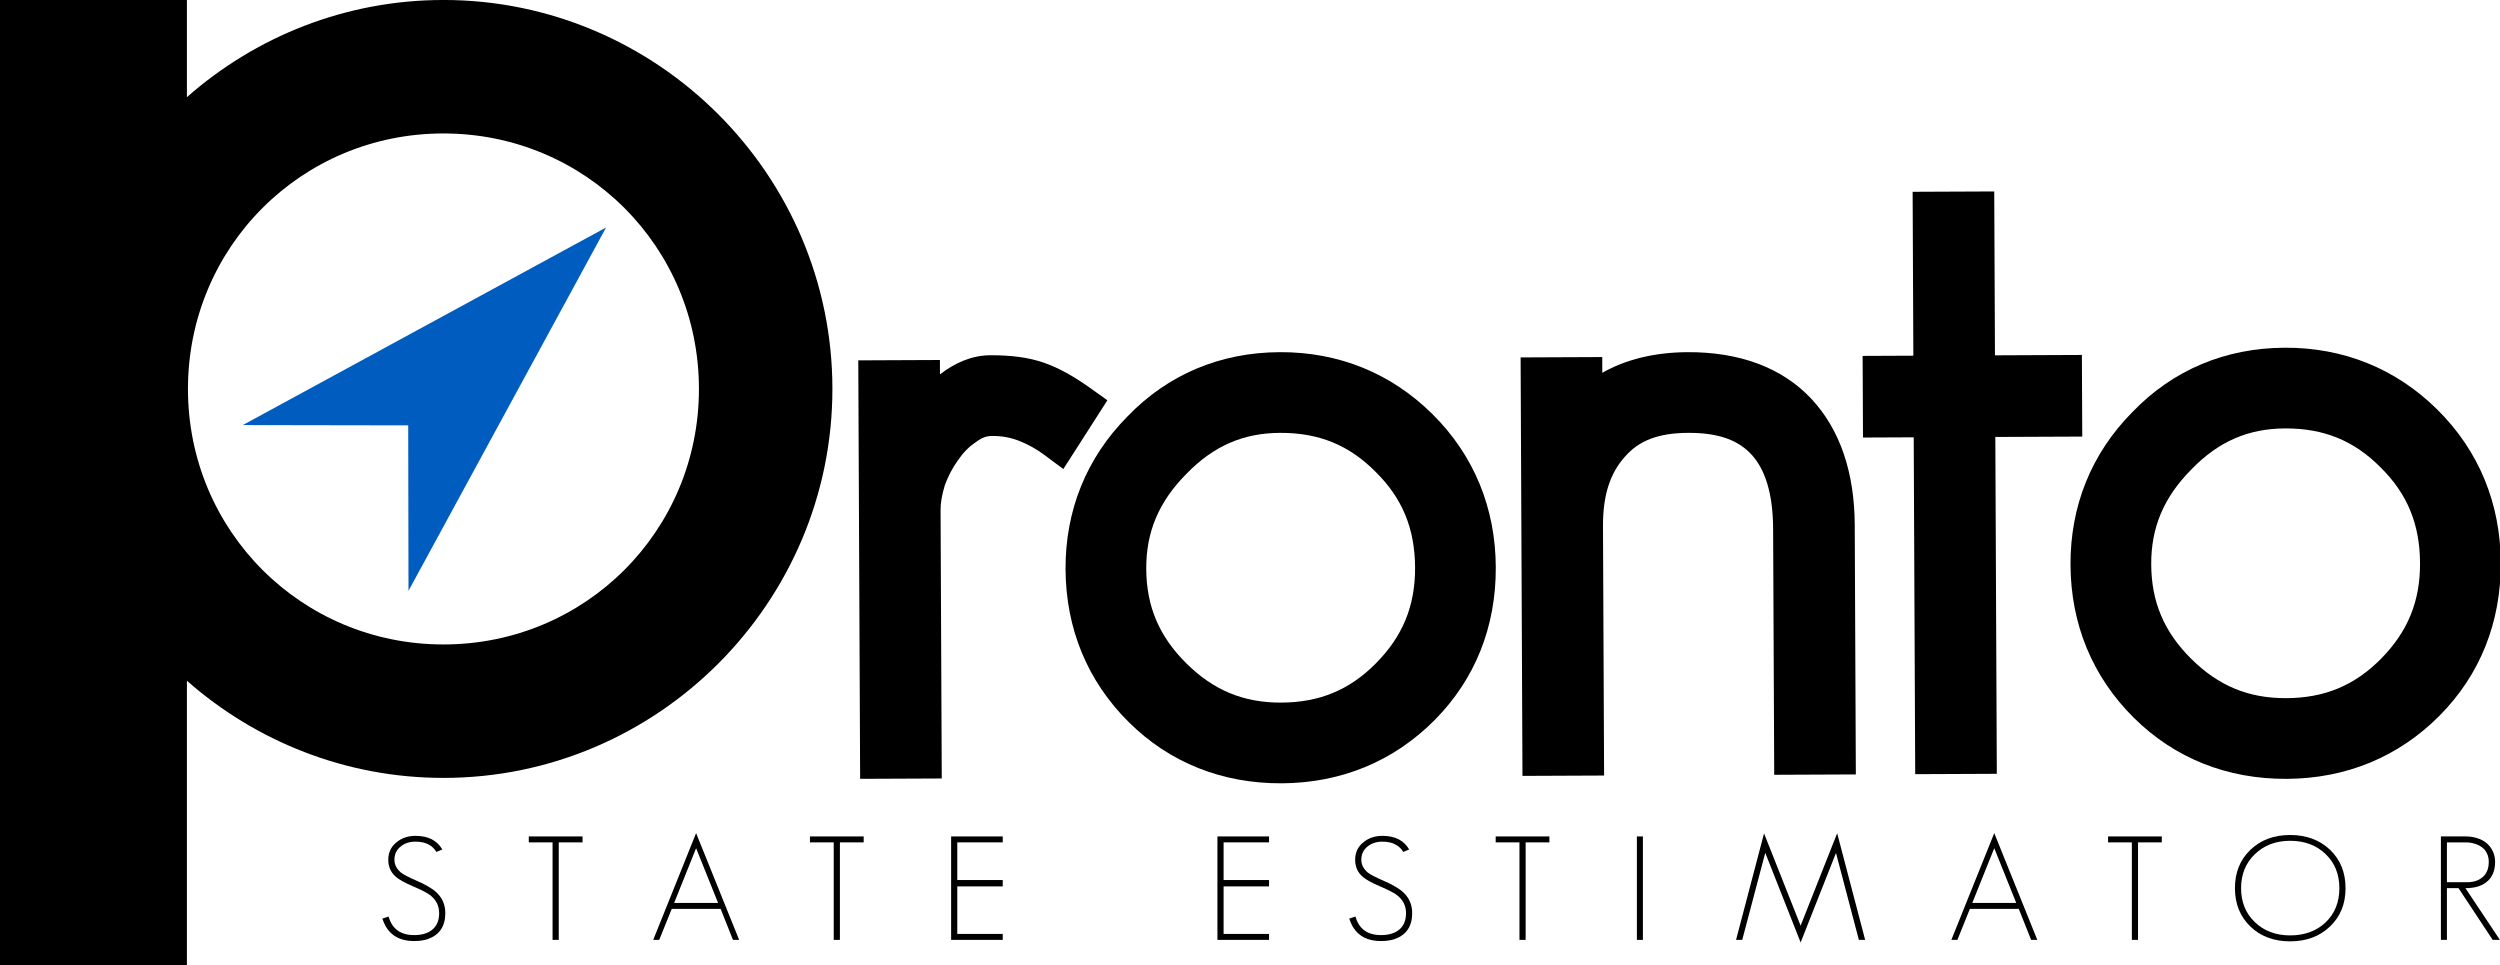 <?xml version="1.0" encoding="UTF-8" standalone="no"?>
<!-- Created with Inkscape (http://www.inkscape.org/) -->

<svg
   xmlns:dc="http://purl.org/dc/elements/1.1/"
   xmlns:cc="http://creativecommons.org/ns#"
   xmlns:rdf="http://www.w3.org/1999/02/22-rdf-syntax-ns#"
   xmlns:svg="http://www.w3.org/2000/svg"
   xmlns="http://www.w3.org/2000/svg"
   xmlns:sodipodi="http://sodipodi.sourceforge.net/DTD/sodipodi-0.dtd"
   xmlns:inkscape="http://www.inkscape.org/namespaces/inkscape"
   width="480.001"
   height="185.305"
   viewBox="0 0 127 49.029"
   version="1.1"
   id="svg8"
   inkscape:version="0.92.3 (2405546, 2018-03-11)"
   sodipodi:docname="pronto_logotype_se.svg">
  <defs
     id="defs2" />
  <sodipodi:namedview
     id="base"
     pagecolor="#ffffff"
     bordercolor="#666666"
     borderopacity="1.0"
     inkscape:pageopacity="0.0"
     inkscape:pageshadow="2"
     inkscape:zoom="2.0000001"
     inkscape:cx="361.08477"
     inkscape:cy="108.66876"
     inkscape:document-units="mm"
     inkscape:current-layer="layer1"
     showgrid="false"
     inkscape:window-width="2560"
     inkscape:window-height="1408"
     inkscape:window-x="0"
     inkscape:window-y="32"
     inkscape:window-maximized="1"
     showguides="true"
     inkscape:guide-bbox="true"
     fit-margin-top="0"
     fit-margin-left="0"
     fit-margin-right="0"
     fit-margin-bottom="0"
     units="px">
    <sodipodi:guide
       position="80.965,21.288"
       orientation="0,1"
       id="guide960"
       inkscape:locked="false" />
  </sodipodi:namedview>
  <g
     inkscape:label="Layer 1"
     inkscape:groupmode="layer"
     id="layer1"
     transform="translate(24.17,-51.167)">
    <g
       id="g1014"
       transform="matrix(0.452,0,0,0.452,-13.249,54.925)">
      <path
         id="path815"
         d="m 25.676,-8.316 c -11.024,0 -21.124,4.132 -28.832,10.921 V -8.315 H -24.17 V 100.196 H -3.156 V 68.194 c 7.709,6.789 17.808,10.921 28.832,10.921 24.054,0 43.715,-19.66 43.715,-43.715 0,-24.054 -19.66,-43.717 -43.715,-43.717 z m 0,15 c 15.948,-2e-7 28.715,12.769 28.715,28.717 0,15.948 -12.767,28.715 -28.715,28.715 -15.948,0 -28.715,-12.767 -28.715,-28.715 0,-15.948 12.767,-28.717 28.715,-28.717 z"
         style="color:#000000;font-style:normal;font-variant:normal;font-weight:normal;font-stretch:normal;font-size:medium;line-height:normal;font-family:sans-serif;font-variant-ligatures:normal;font-variant-position:normal;font-variant-caps:normal;font-variant-numeric:normal;font-variant-alternates:normal;font-feature-settings:normal;text-indent:0;text-align:start;text-decoration:none;text-decoration-line:none;text-decoration-style:solid;text-decoration-color:#000000;letter-spacing:normal;word-spacing:normal;text-transform:none;writing-mode:lr-tb;direction:ltr;text-orientation:mixed;dominant-baseline:auto;baseline-shift:baseline;text-anchor:start;white-space:normal;shape-padding:0;clip-rule:nonzero;display:inline;overflow:visible;visibility:visible;opacity:1;isolation:auto;mix-blend-mode:normal;color-interpolation:sRGB;color-interpolation-filters:linearRGB;solid-color:#000000;solid-opacity:1;vector-effect:none;fill:#000000;fill-opacity:1;fill-rule:nonzero;stroke:none;stroke-width:15;stroke-linecap:round;stroke-linejoin:round;stroke-miterlimit:4;stroke-dasharray:none;stroke-dashoffset:12;stroke-opacity:1;paint-order:markers fill stroke;color-rendering:auto;image-rendering:auto;shape-rendering:auto;text-rendering:auto;enable-background:accumulate"
         inkscape:connector-curvature="0" />
      <path
         inkscape:connector-curvature="0"
         id="path821"
         d="m 43.957,17.252 -40.838,22.209 18.597,0.032 0.032,18.597 z"
         style="opacity:1;fill:#005dbf;fill-opacity:1;stroke:none;stroke-width:6.267;stroke-linecap:round;stroke-linejoin:round;stroke-miterlimit:4;stroke-dasharray:none;stroke-dashoffset:12;stroke-opacity:1;paint-order:markers fill stroke" />
    </g>
    <g
       aria-label="ronto"
       transform="matrix(0.452,-0.002,0.002,0.452,-13.249,54.925)"
       style="font-style:normal;font-variant:normal;font-weight:normal;font-stretch:normal;font-size:21.203px;line-height:1.25;font-family:'Latin Modern Sans';-inkscape-font-specification:'Latin Modern Sans';letter-spacing:-0.016px;word-spacing:0px;fill:#000000;fill-opacity:1;stroke:#000000;stroke-width:5;stroke-miterlimit:4;stroke-dasharray:none;stroke-opacity:1"
       id="text841">
      <path
         style="color:#000000;font-style:normal;font-variant:normal;font-weight:normal;font-stretch:normal;font-size:medium;line-height:1.25;font-family:'Latin Modern Sans';-inkscape-font-specification:'Latin Modern Sans';font-variant-ligatures:normal;font-variant-position:normal;font-variant-caps:normal;font-variant-numeric:normal;font-variant-alternates:normal;font-feature-settings:normal;text-indent:0;text-align:start;text-decoration:none;text-decoration-line:none;text-decoration-style:solid;text-decoration-color:#000000;letter-spacing:-5.263px;word-spacing:0px;text-transform:none;writing-mode:lr-tb;direction:ltr;text-orientation:mixed;dominant-baseline:auto;baseline-shift:baseline;text-anchor:start;white-space:normal;shape-padding:0;clip-rule:nonzero;display:inline;overflow:visible;visibility:visible;opacity:1;isolation:auto;mix-blend-mode:normal;color-interpolation:sRGB;color-interpolation-filters:linearRGB;solid-color:#000000;solid-opacity:1;vector-effect:none;fill:#000000;fill-opacity:1;fill-rule:nonzero;stroke:none;stroke-width:5;stroke-linecap:butt;stroke-linejoin:miter;stroke-miterlimit:4;stroke-dasharray:none;stroke-dashoffset:0;stroke-opacity:1;color-rendering:auto;image-rendering:auto;shape-rendering:auto;text-rendering:auto;enable-background:accumulate"
         d="m 86.971,31.998 c -2.049,0 -3.975,0.842 -5.641,2.123 V 32.506 H 72.156 v 47.033 h 9.174 v -30.182 c 0,-0.757 0.153,-1.684 0.484,-2.752 0.398,-1.064 0.888,-1.993 1.475,-2.793 l 0.021,-0.029 0.021,-0.033 c 0.584,-0.849 1.232,-1.487 1.973,-1.98 l 0.047,-0.031 0.045,-0.033 c 0.655,-0.48 1.165,-0.637 1.779,-0.637 1.065,0 2.031,0.181 2.961,0.543 1.005,0.391 1.955,0.919 2.867,1.604 l 2.143,1.607 4.986,-7.707 -1.93,-1.389 c -1.828,-1.316 -3.534,-2.287 -5.215,-2.875 C 91.251,32.244 89.262,31.998 86.971,31.998 Z m -4.439,5.609 c -0.014,0.009 -0.021,0.026 -0.035,0.035 -0.017,0.013 -0.039,0.017 -0.057,0.029 z m -3.275,3.248 c -0.009,0.012 -0.013,0.029 -0.021,0.041 -0.006,0.009 -0.016,0.013 -0.021,0.021 z"
         id="path991"
         inkscape:connector-curvature="0" />
      <path
         style="color:#000000;font-style:normal;font-variant:normal;font-weight:normal;font-stretch:normal;font-size:medium;line-height:1.25;font-family:'Latin Modern Sans';-inkscape-font-specification:'Latin Modern Sans';font-variant-ligatures:normal;font-variant-position:normal;font-variant-caps:normal;font-variant-numeric:normal;font-variant-alternates:normal;font-feature-settings:normal;text-indent:0;text-align:start;text-decoration:none;text-decoration-line:none;text-decoration-style:solid;text-decoration-color:#000000;letter-spacing:-2.593px;word-spacing:0px;text-transform:none;writing-mode:lr-tb;direction:ltr;text-orientation:mixed;dominant-baseline:auto;baseline-shift:baseline;text-anchor:start;white-space:normal;shape-padding:0;clip-rule:nonzero;display:inline;overflow:visible;visibility:visible;opacity:1;isolation:auto;mix-blend-mode:normal;color-interpolation:sRGB;color-interpolation-filters:linearRGB;solid-color:#000000;solid-opacity:1;vector-effect:none;fill:#000000;fill-opacity:1;fill-rule:nonzero;stroke:none;stroke-width:5;stroke-linecap:butt;stroke-linejoin:miter;stroke-miterlimit:4;stroke-dasharray:none;stroke-dashoffset:0;stroke-opacity:1;color-rendering:auto;image-rendering:auto;shape-rendering:auto;text-rendering:auto;enable-background:accumulate"
         d="m 119.523,31.795 c -6.685,0 -12.589,2.453 -17.154,7.162 -4.617,4.627 -7.023,10.507 -7.023,17.117 0,6.681 2.407,12.604 7.041,17.238 4.574,4.574 10.465,6.939 17.137,6.939 6.681,0 12.604,-2.407 17.238,-7.041 4.574,-4.574 6.939,-10.465 6.939,-17.137 0,-6.681 -2.409,-12.604 -7.043,-17.238 -4.63,-4.63 -10.516,-7.041 -17.135,-7.041 z m 0,9.07 c 4.371,0 7.766,1.415 10.732,4.441 l 0.01,0.008 0.008,0.01 c 2.962,2.962 4.357,6.368 4.357,10.75 0,4.295 -1.415,7.706 -4.459,10.75 -2.968,2.968 -6.342,4.357 -10.648,4.357 -4.219,0 -7.598,-1.409 -10.648,-4.459 -3.05,-3.05 -4.459,-6.43 -4.459,-10.648 0,-4.13 1.429,-7.517 4.561,-10.648 l 0.008,-0.01 0.01,-0.008 c 3.06,-3.12 6.399,-4.543 10.529,-4.543 z"
         id="path993"
         inkscape:connector-curvature="0" />
      <path
         style="color:#000000;font-style:normal;font-variant:normal;font-weight:normal;font-stretch:normal;font-size:medium;line-height:1.25;font-family:'Latin Modern Sans';-inkscape-font-specification:'Latin Modern Sans';font-variant-ligatures:normal;font-variant-position:normal;font-variant-caps:normal;font-variant-numeric:normal;font-variant-alternates:normal;font-feature-settings:normal;text-indent:0;text-align:start;text-decoration:none;text-decoration-line:none;text-decoration-style:solid;text-decoration-color:#000000;letter-spacing:-3.916px;word-spacing:0px;text-transform:none;writing-mode:lr-tb;direction:ltr;text-orientation:mixed;dominant-baseline:auto;baseline-shift:baseline;text-anchor:start;white-space:normal;shape-padding:0;clip-rule:nonzero;display:inline;overflow:visible;visibility:visible;opacity:1;isolation:auto;mix-blend-mode:normal;color-interpolation:sRGB;color-interpolation-filters:linearRGB;solid-color:#000000;solid-opacity:1;vector-effect:none;fill:#000000;fill-opacity:1;fill-rule:nonzero;stroke:none;stroke-width:5;stroke-linecap:butt;stroke-linejoin:miter;stroke-miterlimit:4;stroke-dasharray:none;stroke-dashoffset:0;stroke-opacity:1;color-rendering:auto;image-rendering:auto;shape-rendering:auto;text-rendering:auto;enable-background:accumulate"
         d="m 165.381,31.998 c -3.768,0 -7.005,0.804 -9.611,2.275 v -1.768 h -9.174 v 47.033 h 9.174 V 51.494 c 0,-3.565 0.884,-6.006 2.502,-7.781 l 0.014,-0.014 0.014,-0.016 c 1.507,-1.708 3.635,-2.615 7.082,-2.615 3.541,0 5.702,0.902 7.148,2.508 1.447,1.606 2.359,4.257 2.359,8.326 v 27.637 h 9.174 v -2.5 -25.545 c 0,-5.793 -1.553,-10.691 -4.844,-14.223 -3.314,-3.556 -8.137,-5.273 -13.838,-5.273 z"
         id="path995"
         inkscape:connector-curvature="0"
         sodipodi:nodetypes="ccccccscccscscccsccc" />
      <path
         style="color:#000000;font-style:normal;font-variant:normal;font-weight:normal;font-stretch:normal;font-size:medium;line-height:1.25;font-family:'Latin Modern Sans';-inkscape-font-specification:'Latin Modern Sans';font-variant-ligatures:normal;font-variant-position:normal;font-variant-caps:normal;font-variant-numeric:normal;font-variant-alternates:normal;font-feature-settings:normal;text-indent:0;text-align:start;text-decoration:none;text-decoration-line:none;text-decoration-style:solid;text-decoration-color:#000000;letter-spacing:-2.593px;word-spacing:0px;text-transform:none;writing-mode:lr-tb;direction:ltr;text-orientation:mixed;dominant-baseline:auto;baseline-shift:baseline;text-anchor:start;white-space:normal;shape-padding:0;clip-rule:nonzero;display:inline;overflow:visible;visibility:visible;opacity:1;isolation:auto;mix-blend-mode:normal;color-interpolation:sRGB;color-interpolation-filters:linearRGB;solid-color:#000000;solid-opacity:1;vector-effect:none;fill:#000000;fill-opacity:1;fill-rule:nonzero;stroke:none;stroke-width:5;stroke-linecap:butt;stroke-linejoin:miter;stroke-miterlimit:4;stroke-dasharray:none;stroke-dashoffset:0;stroke-opacity:1;color-rendering:auto;image-rendering:auto;shape-rendering:auto;text-rendering:auto;enable-background:accumulate"
         d="m 190.736,14.086 v 18.42 h -5.701 v 9.174 h 5.701 v 37.859 h 9.172 V 41.68 h 9.77 v -2.5 -6.674 H 199.908 V 14.086 Z"
         id="path997"
         inkscape:connector-curvature="0" />
      <path
         style="color:#000000;font-style:normal;font-variant:normal;font-weight:normal;font-stretch:normal;font-size:medium;line-height:1.25;font-family:'Latin Modern Sans';-inkscape-font-specification:'Latin Modern Sans';font-variant-ligatures:normal;font-variant-position:normal;font-variant-caps:normal;font-variant-numeric:normal;font-variant-alternates:normal;font-feature-settings:normal;text-indent:0;text-align:start;text-decoration:none;text-decoration-line:none;text-decoration-style:solid;text-decoration-color:#000000;letter-spacing:-6.699px;word-spacing:0px;text-transform:none;writing-mode:lr-tb;direction:ltr;text-orientation:mixed;dominant-baseline:auto;baseline-shift:baseline;text-anchor:start;white-space:normal;shape-padding:0;clip-rule:nonzero;display:inline;overflow:visible;visibility:visible;opacity:1;isolation:auto;mix-blend-mode:normal;color-interpolation:sRGB;color-interpolation-filters:linearRGB;solid-color:#000000;solid-opacity:1;vector-effect:none;fill:#000000;fill-opacity:1;fill-rule:nonzero;stroke:none;stroke-width:5;stroke-linecap:butt;stroke-linejoin:miter;stroke-miterlimit:4;stroke-dasharray:none;stroke-dashoffset:0;stroke-opacity:1;color-rendering:auto;image-rendering:auto;shape-rendering:auto;text-rendering:auto;enable-background:accumulate"
         d="m 232.473,31.795 c -6.685,0 -12.589,2.453 -17.154,7.162 -4.617,4.627 -7.025,10.507 -7.025,17.117 0,6.681 2.409,12.604 7.043,17.238 4.574,4.574 10.465,6.939 17.137,6.939 6.681,0 12.602,-2.407 17.236,-7.041 4.574,-4.574 6.941,-10.465 6.941,-17.137 0,-6.681 -2.409,-12.604 -7.043,-17.238 -4.63,-4.63 -10.516,-7.041 -17.135,-7.041 z m 0,9.07 c 4.371,0 7.766,1.415 10.732,4.441 l 0.008,0.008 0.01,0.01 c 2.962,2.962 4.355,6.368 4.355,10.75 0,4.295 -1.413,7.706 -4.457,10.75 -2.968,2.968 -6.342,4.357 -10.648,4.357 -4.219,0 -7.6,-1.409 -10.65,-4.459 -3.05,-3.05 -4.457,-6.43 -4.457,-10.648 0,-4.13 1.429,-7.517 4.561,-10.648 l 0.008,-0.01 0.008,-0.008 c 3.06,-3.12 6.401,-4.543 10.531,-4.543 z"
         id="path999"
         inkscape:connector-curvature="0" />
    </g>
    <g
       aria-label="STATE ESTIMATOR"
       transform="scale(1.019,0.981)"
       style="font-style:normal;font-variant:normal;font-weight:normal;font-stretch:normal;font-size:7.502px;line-height:1.25;font-family:GeosansLight;-inkscape-font-specification:GeosansLight;letter-spacing:3.905px;word-spacing:0px;fill:#000000;fill-opacity:1;stroke:none;stroke-width:0.188"
       id="text827">
      <path
         d="m -1.52,99.441 q 0,-0.638 -0.435,-1.065 -0.158,-0.158 -0.413,-0.308 -0.255,-0.158 -0.608,-0.315 -0.563,-0.255 -0.75,-0.405 -0.33,-0.285 -0.33,-0.668 0,-0.428 0.315,-0.69 0.293,-0.248 0.735,-0.248 0.42,0 0.683,0.165 0.21,0.12 0.36,0.368 l 0.293,-0.128 q -0.39,-0.705 -1.335,-0.705 -0.57,0 -0.96,0.345 -0.398,0.338 -0.398,0.893 0,0.555 0.39,0.893 0.233,0.21 0.87,0.495 0.338,0.15 0.555,0.27 0.218,0.12 0.323,0.218 0.398,0.353 0.398,0.885 0,0.563 -0.338,0.855 -0.33,0.285 -0.908,0.285 -1.013,0 -1.275,-0.96 l -0.308,0.105 q 0.353,1.163 1.583,1.163 0.398,0 0.69,-0.105 0.863,-0.323 0.863,-1.343 z"
         style="font-style:normal;font-variant:normal;font-weight:normal;font-stretch:normal;font-family:GeosansLight;-inkscape-font-specification:GeosansLight;letter-spacing:3.905px;stroke-width:0.188"
         id="path863"
         inkscape:connector-curvature="0" />
      <path
         d="M 5.321,95.78 V 95.472 H 2.642 v 0.308 h 1.185 v 5.049 h 0.308 v -5.049 z"
         style="font-style:normal;font-variant:normal;font-weight:normal;font-stretch:normal;font-family:GeosansLight;-inkscape-font-specification:GeosansLight;letter-spacing:3.905px;stroke-width:0.188"
         id="path865"
         inkscape:connector-curvature="0" />
      <path
         d="m 13.129,100.829 -2.146,-5.529 -2.138,5.529 h 0.3 l 0.623,-1.605 h 2.438 l 0.615,1.605 z M 12.079,98.916 H 9.888 l 1.095,-2.836 z"
         style="font-style:normal;font-variant:normal;font-weight:normal;font-stretch:normal;font-family:GeosansLight;-inkscape-font-specification:GeosansLight;letter-spacing:3.905px;stroke-width:0.188"
         id="path867"
         inkscape:connector-curvature="0" />
      <path
         d="M 19.337,95.78 V 95.472 h -2.678 v 0.308 h 1.185 v 5.049 h 0.308 v -5.049 z"
         style="font-style:normal;font-variant:normal;font-weight:normal;font-stretch:normal;font-family:GeosansLight;-inkscape-font-specification:GeosansLight;letter-spacing:3.905px;stroke-width:0.188"
         id="path869"
         inkscape:connector-curvature="0" />
      <path
         d="m 26.27,100.829 v -0.308 h -2.266 v -2.461 h 2.266 v -0.33 h -2.266 v -1.951 h 2.266 V 95.472 h -2.573 v 5.357 z"
         style="font-style:normal;font-variant:normal;font-weight:normal;font-stretch:normal;font-family:GeosansLight;-inkscape-font-specification:GeosansLight;letter-spacing:3.905px;stroke-width:0.188"
         id="path871"
         inkscape:connector-curvature="0" />
      <path
         d="m 39.546,100.829 v -0.308 h -2.266 v -2.461 h 2.266 v -0.33 h -2.266 v -1.951 h 2.266 V 95.472 h -2.573 v 5.357 z"
         style="font-style:normal;font-variant:normal;font-weight:normal;font-stretch:normal;font-family:GeosansLight;-inkscape-font-specification:GeosansLight;letter-spacing:3.905px;stroke-width:0.188"
         id="path873"
         inkscape:connector-curvature="0" />
      <path
         d="m 46.682,99.441 q 0,-0.638 -0.435,-1.065 -0.158,-0.158 -0.413,-0.308 -0.255,-0.158 -0.608,-0.315 -0.563,-0.255 -0.75,-0.405 -0.33,-0.285 -0.33,-0.668 0,-0.428 0.315,-0.69 0.293,-0.248 0.735,-0.248 0.42,0 0.683,0.165 0.21,0.12 0.36,0.368 l 0.293,-0.128 q -0.39,-0.705 -1.335,-0.705 -0.57,0 -0.96,0.345 -0.398,0.338 -0.398,0.893 0,0.555 0.39,0.893 0.233,0.21 0.87,0.495 0.338,0.15 0.555,0.27 0.218,0.12 0.323,0.218 0.398,0.353 0.398,0.885 0,0.563 -0.338,0.855 -0.33,0.285 -0.908,0.285 -1.013,0 -1.275,-0.96 l -0.308,0.105 q 0.353,1.163 1.583,1.163 0.398,0 0.69,-0.105 0.863,-0.323 0.863,-1.343 z"
         style="font-style:normal;font-variant:normal;font-weight:normal;font-stretch:normal;font-family:GeosansLight;-inkscape-font-specification:GeosansLight;letter-spacing:3.905px;stroke-width:0.188"
         id="path875"
         inkscape:connector-curvature="0" />
      <path
         d="M 53.523,95.78 V 95.472 h -2.678 v 0.308 h 1.185 v 5.049 h 0.308 v -5.049 z"
         style="font-style:normal;font-variant:normal;font-weight:normal;font-stretch:normal;font-family:GeosansLight;-inkscape-font-specification:GeosansLight;letter-spacing:3.905px;stroke-width:0.188"
         id="path877"
         inkscape:connector-curvature="0" />
      <path
         d="m 58.184,100.829 v -5.357 h -0.3 v 5.357 z"
         style="font-style:normal;font-variant:normal;font-weight:normal;font-stretch:normal;font-family:GeosansLight;-inkscape-font-specification:GeosansLight;letter-spacing:3.905px;stroke-width:0.188"
         id="path879"
         inkscape:connector-curvature="0" />
      <path
         d="m 69.264,100.829 -1.395,-5.522 -1.823,4.786 -1.823,-4.779 -1.395,5.514 h 0.308 l 1.148,-4.509 1.763,4.644 1.763,-4.636 1.14,4.501 z"
         style="font-style:normal;font-variant:normal;font-weight:normal;font-stretch:normal;font-family:GeosansLight;-inkscape-font-specification:GeosansLight;letter-spacing:3.905px;stroke-width:0.188"
         id="path881"
         inkscape:connector-curvature="0" />
      <path
         d="m 77.846,100.829 -2.146,-5.529 -2.138,5.529 h 0.3 l 0.623,-1.605 h 2.438 l 0.615,1.605 z m -1.05,-1.913 h -2.191 l 1.095,-2.836 z"
         style="font-style:normal;font-variant:normal;font-weight:normal;font-stretch:normal;font-family:GeosansLight;-inkscape-font-specification:GeosansLight;letter-spacing:3.905px;stroke-width:0.188"
         id="path883"
         inkscape:connector-curvature="0" />
      <path
         d="M 84.053,95.78 V 95.472 h -2.678 v 0.308 h 1.185 v 5.049 h 0.308 v -5.049 z"
         style="font-style:normal;font-variant:normal;font-weight:normal;font-stretch:normal;font-family:GeosansLight;-inkscape-font-specification:GeosansLight;letter-spacing:3.905px;stroke-width:0.188"
         id="path885"
         inkscape:connector-curvature="0" />
      <path
         d="m 93.213,98.151 q 0,-1.215 -0.773,-1.988 -0.78,-0.765 -1.988,-0.765 -1.215,0 -1.988,0.773 -0.765,0.765 -0.765,1.981 0,1.215 0.773,1.988 0.765,0.765 1.981,0.765 1.215,0 1.988,-0.773 0.773,-0.765 0.773,-1.981 z m -0.308,0 q 0,1.088 -0.683,1.771 -0.69,0.675 -1.771,0.675 -1.073,0 -1.763,-0.69 -0.683,-0.683 -0.683,-1.756 0,-1.073 0.69,-1.763 0.69,-0.69 1.756,-0.69 1.08,0 1.771,0.69 0.683,0.683 0.683,1.763 z"
         style="font-style:normal;font-variant:normal;font-weight:normal;font-stretch:normal;font-family:GeosansLight;-inkscape-font-specification:GeosansLight;letter-spacing:3.905px;stroke-width:0.188"
         id="path887"
         inkscape:connector-curvature="0" />
      <path
         d="m 100.908,100.829 -1.718,-2.678 q 0.323,0 0.593,-0.075 0.27,-0.083 0.465,-0.248 0.203,-0.165 0.308,-0.42 0.113,-0.255 0.113,-0.608 0,-0.323 -0.12,-0.57 -0.113,-0.248 -0.308,-0.413 -0.195,-0.173 -0.465,-0.255 -0.27,-0.09 -0.57,-0.09 H 97.967 v 5.357 h 0.3 v -2.678 h 0.578 l 1.703,2.678 z m -0.555,-4.036 q 0,0.51 -0.3,0.78 -0.293,0.27 -0.773,0.27 h -1.013 v -2.063 h 0.93 q 0.24,0 0.45,0.068 0.21,0.06 0.368,0.188 0.158,0.12 0.248,0.315 0.09,0.188 0.09,0.443 z"
         style="font-style:normal;font-variant:normal;font-weight:normal;font-stretch:normal;font-family:GeosansLight;-inkscape-font-specification:GeosansLight;letter-spacing:3.905px;stroke-width:0.188"
         id="path889"
         inkscape:connector-curvature="0" />
    </g>
  </g>
</svg>
